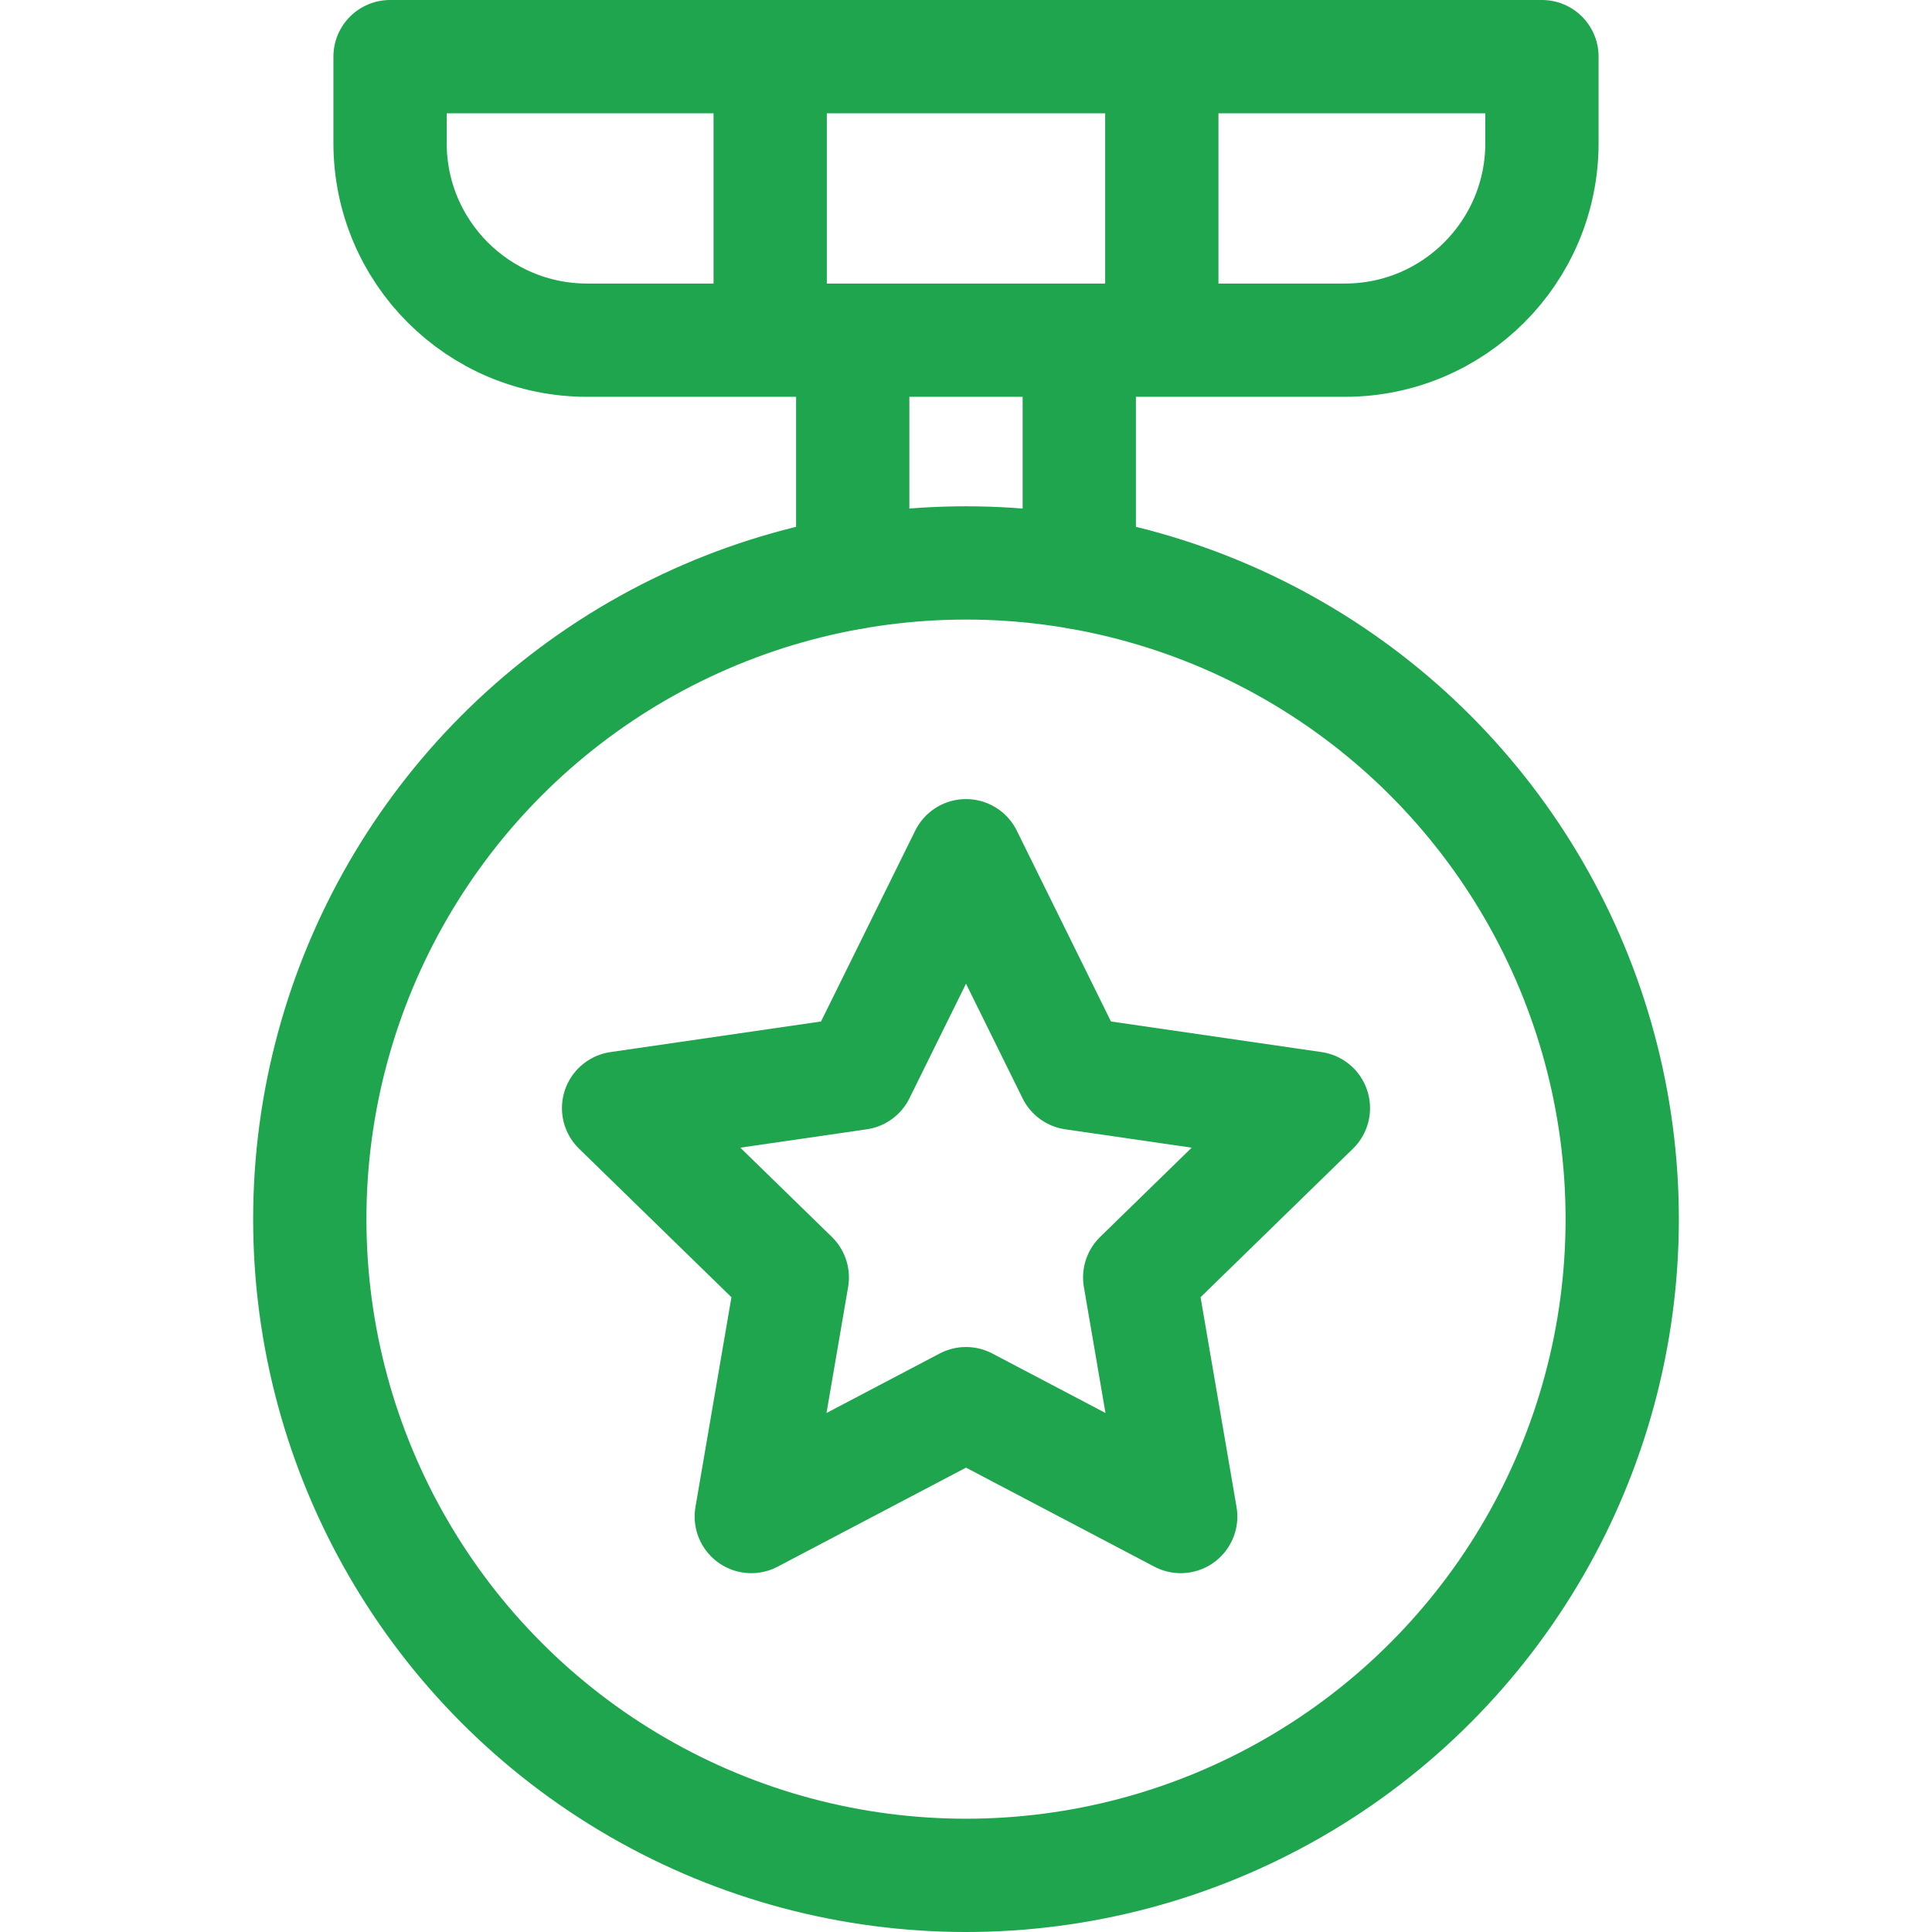 <svg xmlns="http://www.w3.org/2000/svg" version="1.1" xmlns:xlink="http://www.w3.org/1999/xlink" width="512" height="512" x="0" y="0" viewBox="0 0 511.661 511.661" style="enable-background:new 0 0 512 512" xml:space="preserve" class=""><g><path d="M225.831 151.684V90.092M285.831 90.092v61.592M356.17 90.092H155.492c-28.824 0-52.191-23.367-52.191-52.191V15h305.061v22.901c-.001 28.825-23.368 52.191-52.192 52.191zM203.973 90.092V15M307.688 15v75.092" style="stroke-width:30;stroke-linecap:round;stroke-linejoin:round;stroke-miterlimit:10;" fill="none" stroke="#1FA54E" stroke-width="30" stroke-linecap="round" stroke-linejoin="round" stroke-miterlimit="10" data-original="#000000" opacity="1" class=""></path><circle cx="255.831" cy="322.873" r="173.788" style="stroke-width:30;stroke-linecap:round;stroke-linejoin:round;stroke-miterlimit:10;" fill="none" stroke="#1FA54E" stroke-width="30" stroke-linecap="round" stroke-linejoin="round" stroke-miterlimit="10" data-original="#000000" opacity="1" class=""></circle><path d="m255.831 226.625 28.431 57.608 63.574 9.238-46.002 44.841 10.859 63.318-56.862-29.894-56.863 29.894 10.86-63.318-46.003-44.841 63.574-9.238z" style="stroke-width:30;stroke-linecap:round;stroke-linejoin:round;stroke-miterlimit:10;" fill="none" stroke="#1FA54E" stroke-width="30" stroke-linecap="round" stroke-linejoin="round" stroke-miterlimit="10" data-original="#000000" opacity="1" class=""></path></g></svg>